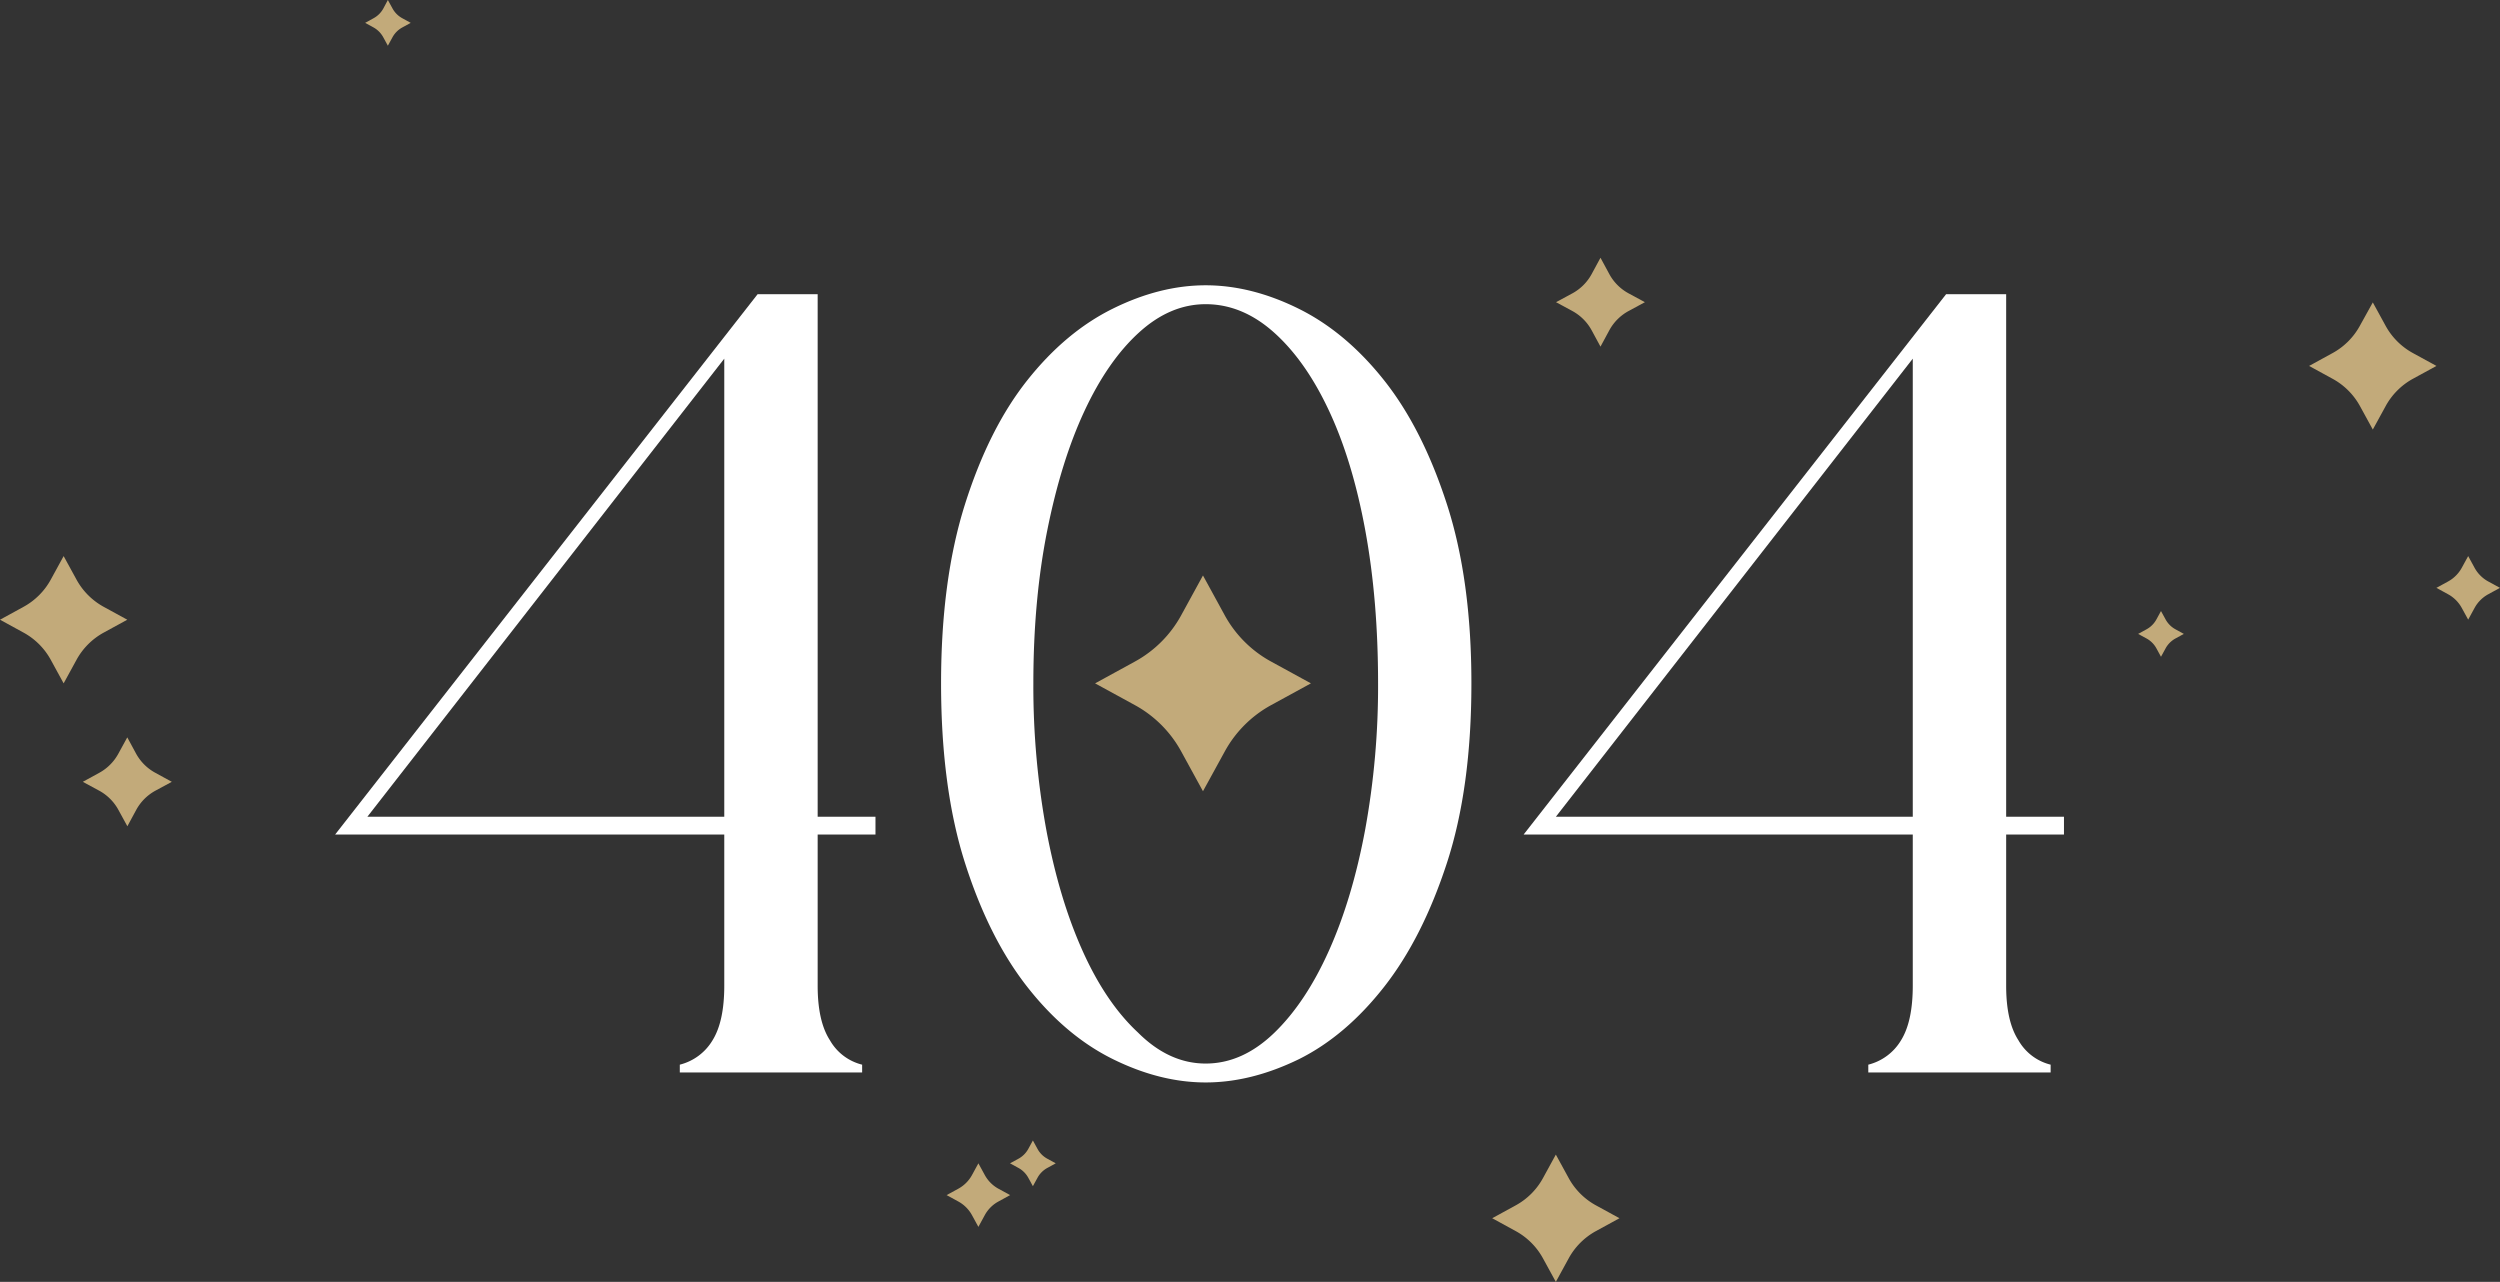 <svg xmlns="http://www.w3.org/2000/svg" viewBox="0 0 1124.3 576.48"><rect x="0" y="0" width="1124.3" height="576.48" fill="#333333" stroke="none"/><defs><style>.cls-1{fill:#fff;}.cls-2{fill:#c2aa7a;}</style></defs><g id="Layer_2" data-name="Layer 2"><g id="Layer_1-2" data-name="Layer 1"><path class="cls-1" d="M373.22,467.8a23,23,0,0,0,14.5,11v3.5h-82v-3.5a23.92,23.92,0,0,0,14.75-11q5.25-8.49,5.25-24.5v-68h-175l190-243h27v235h26v8h-26v68Q367.72,459.31,373.22,467.8Zm-208-100.5h160.5v-206Z"/><path class="cls-1" d="M584.22,476.3q-21.5,10.5-42,10.5t-41.75-10.5q-21.25-10.5-38.5-32.5t-28-55.75q-10.75-33.75-10.75-80.75,0-46.5,10.75-80.5t28-55.75q17.25-21.75,38.5-32.25t41.75-10.5q20.5,0,41.75,10.5t38.5,32.25q17.25,21.75,28.25,55.75t11,80.5q0,47-11,80.75T622.47,443.8Q605.22,465.81,584.22,476.3Zm-72.5-12q14,14,30.5,14T573,464.55q14.25-13.74,24.75-37.25T614,372.8a359.06,359.06,0,0,0,5.75-65.5q0-37.5-5.75-68.75T597.72,184.8q-10.5-22.5-24.75-35.25T542.22,136.8q-16,0-30,12.75t-24.5,35.25q-10.5,22.5-16.75,53.75t-6.25,68.75a359.06,359.06,0,0,0,5.75,65.5q5.75,31,16.25,54.5T511.72,464.3Z"/><path class="cls-1" d="M907.71,467.8a23,23,0,0,0,14.5,11v3.5h-82v-3.5a23.92,23.92,0,0,0,14.75-11q5.25-8.49,5.25-24.5v-68h-175l190-243h27v235h26v8h-26v68Q902.21,459.31,907.71,467.8Zm-208-100.5h160.5v-206Z"/><path class="cls-2" d="M717.74,542.08l10.57,5.78-10.57,5.78a30.82,30.82,0,0,0-12.27,12.27l-5.78,10.57-5.78-10.57a30.82,30.82,0,0,0-12.27-12.27l-10.57-5.78,10.57-5.78a30.82,30.82,0,0,0,12.27-12.27l5.78-10.57,5.78,10.57A30.82,30.82,0,0,0,717.74,542.08Z"/><path class="cls-2" d="M1085.15,158.79l10.57,5.78-10.57,5.77a30.91,30.91,0,0,0-12.27,12.28l-5.78,10.56-5.78-10.56A30.87,30.87,0,0,0,1049,170.34l-10.56-5.77,10.56-5.78a30.87,30.87,0,0,0,12.28-12.28L1067.1,136l5.78,10.56A30.91,30.91,0,0,0,1085.15,158.79Z"/><path class="cls-2" d="M46.67,272.92l10.57,5.78-10.57,5.78A30.82,30.82,0,0,0,34.4,296.75l-5.78,10.57-5.78-10.57a30.79,30.79,0,0,0-12.28-12.27L0,278.7l10.56-5.78a30.79,30.79,0,0,0,12.28-12.27l5.78-10.57,5.78,10.57A30.82,30.82,0,0,0,46.67,272.92Z"/><path class="cls-2" d="M69.87,347.55l7.4,4.05-7.4,4a21.64,21.64,0,0,0-8.59,8.59l-4,7.4-4.05-7.4a21.58,21.58,0,0,0-8.59-8.59l-7.4-4,7.4-4.05A21.52,21.52,0,0,0,53.19,339l4.05-7.39,4,7.39A21.58,21.58,0,0,0,69.87,347.55Z"/><path class="cls-2" d="M732.36,131.9l7.39,4-7.39,4a21.58,21.58,0,0,0-8.59,8.59l-4,7.4-4-7.4a21.71,21.71,0,0,0-8.59-8.59l-7.4-4,7.4-4a21.64,21.64,0,0,0,8.59-8.59l4-7.39,4,7.39A21.52,21.52,0,0,0,732.36,131.9Z"/><path class="cls-2" d="M449,534.58l5.27,2.88L449,540.35a15.32,15.32,0,0,0-6.13,6.13L440,551.75l-2.88-5.27a15.45,15.45,0,0,0-6.13-6.13l-5.28-2.89,5.28-2.88a15.51,15.51,0,0,0,6.13-6.13l2.88-5.28,2.89,5.28A15.39,15.39,0,0,0,449,534.58Z"/><path class="cls-2" d="M1119,261.49l5.28,2.88-5.28,2.89a15.39,15.39,0,0,0-6.13,6.13l-2.88,5.27-2.89-5.27a15.32,15.32,0,0,0-6.13-6.13l-5.27-2.89,5.27-2.88a15.45,15.45,0,0,0,6.13-6.13l2.89-5.28,2.88,5.28A15.51,15.51,0,0,0,1119,261.49Z"/><path class="cls-2" d="M180.92,8.2l3.79,2.08-3.79,2.07a11.14,11.14,0,0,0-4.41,4.41l-2.08,3.8-2.07-3.8A11.14,11.14,0,0,0,168,12.35l-3.79-2.07L168,8.2a11,11,0,0,0,4.41-4.41L174.43,0l2.08,3.79A11,11,0,0,0,180.92,8.2Z"/><path class="cls-2" d="M471,521.1l3.79,2.07L471,525.25a11,11,0,0,0-4.41,4.41l-2.08,3.79-2.07-3.79a11.14,11.14,0,0,0-4.41-4.41l-3.8-2.08,3.8-2.07a11.14,11.14,0,0,0,4.41-4.41l2.07-3.8,2.08,3.8A11,11,0,0,0,471,521.1Z"/><path class="cls-2" d="M978.33,283l3.79,2.08-3.79,2.07a11.14,11.14,0,0,0-4.41,4.41l-2.08,3.8-2.07-3.8a11.14,11.14,0,0,0-4.41-4.41l-3.8-2.07,3.8-2.08a11.14,11.14,0,0,0,4.41-4.41l2.07-3.79,2.08,3.79A11.14,11.14,0,0,0,978.33,283Z"/><path class="cls-2" d="M571.64,297.52l17.91,9.8-17.91,9.79a52.44,52.44,0,0,0-20.82,20.81L541,355.83l-9.8-17.91a52.35,52.35,0,0,0-20.81-20.81l-17.91-9.79,17.91-9.8a52.28,52.28,0,0,0,20.81-20.81L541,258.8l9.79,17.91A52.37,52.37,0,0,0,571.64,297.52Z"/></g></g></svg>